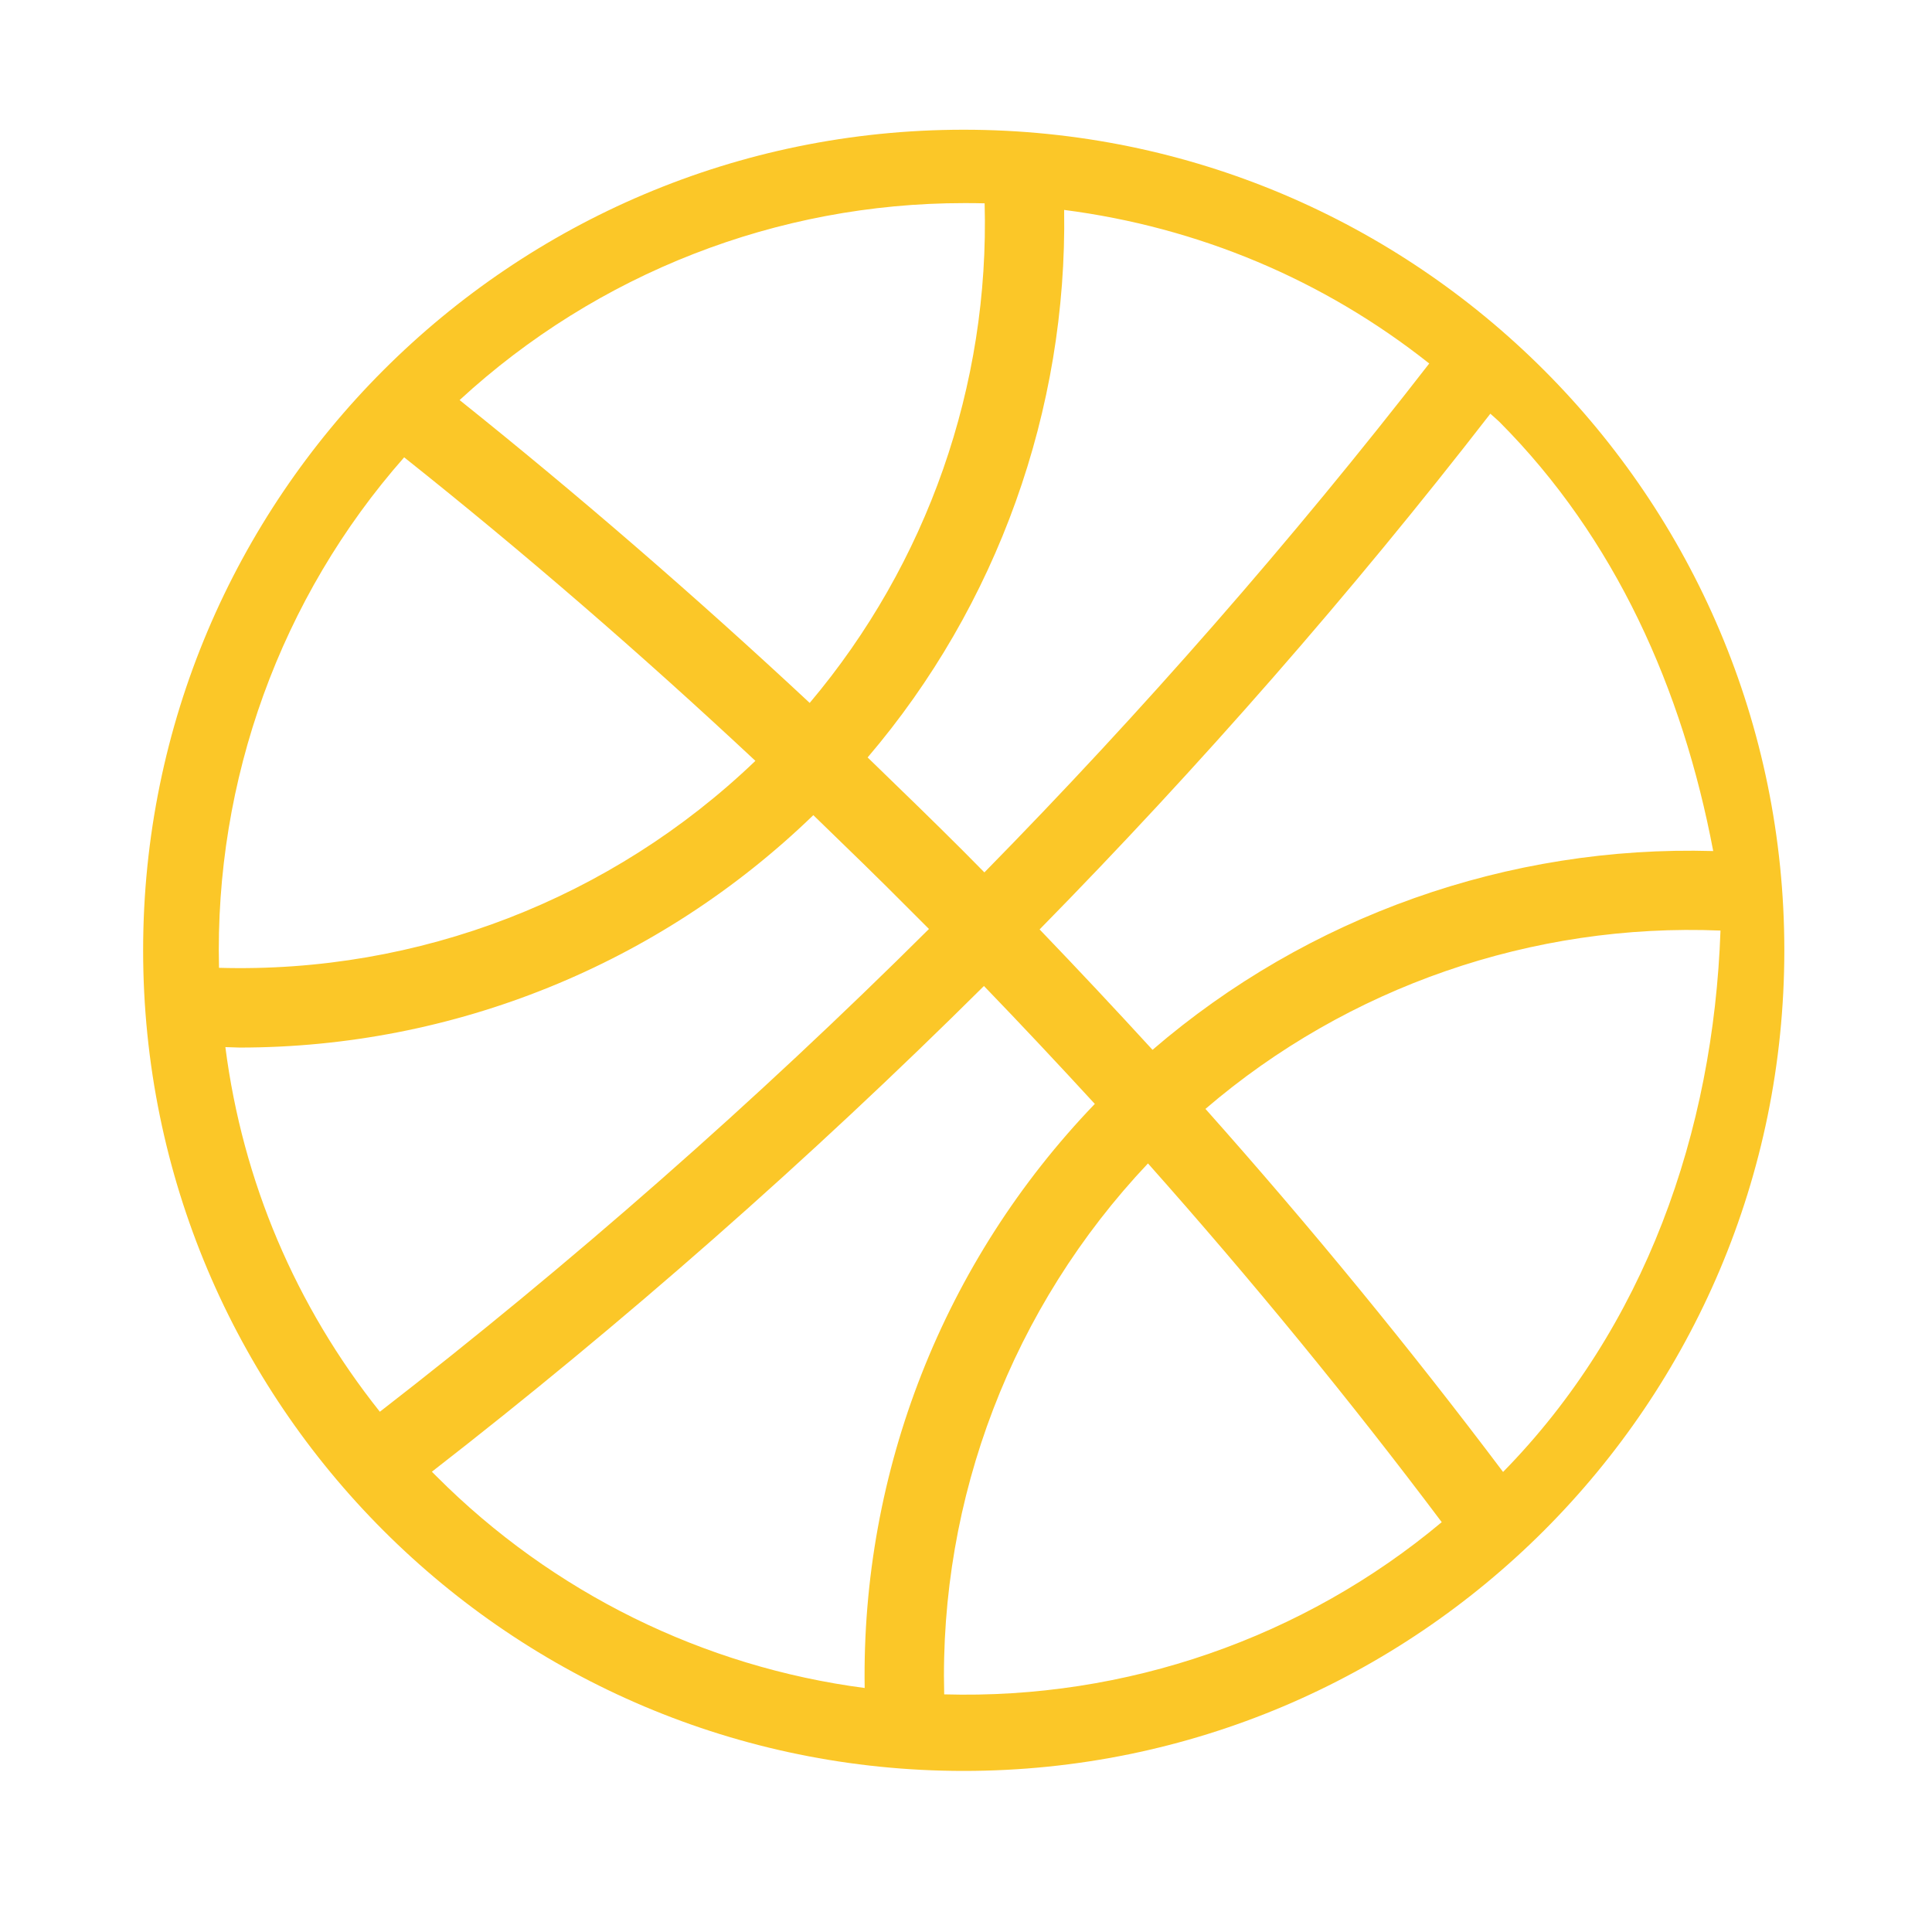 <?xml version="1.0" encoding="utf-8"?>
<!-- Generator: Adobe Illustrator 24.0.1, SVG Export Plug-In . SVG Version: 6.00 Build 0)  -->
<svg version="1.1" id="圖層_1" xmlns="http://www.w3.org/2000/svg" xmlns:xlink="http://www.w3.org/1999/xlink" x="0px" y="0px"
	 viewBox="0 0 85.04 85.04" style="enable-background:new 0 0 85.04 85.04;" xml:space="preserve">
<style type="text/css">
	.st0{fill-rule:evenodd;clip-rule:evenodd;fill:#FBC728;}
	.st1{fill:#FBC728;}
	.st2{fill:#FAC728;}
	.st3{fill-rule:evenodd;clip-rule:evenodd;fill:#FCC728;}
</style>
<path class="st0" d="M50.73,46.21c-1.62-1.77-3.28-3.54-4.97-5.3c7.06-7.19,13.72-14.8,19.84-22.7c0.15,0.13,0.28,0.25,0.4,0.36
	c5.1,5.12,8.06,11.76,9.41,18.89C66.39,37.2,57.56,40.33,50.73,46.21z M66.16,64.79c-4.08-5.42-8.47-10.78-13.1-15.98
	c6.27-5.38,14.4-8.19,22.67-7.85C75.42,49.84,72.4,58.43,66.16,64.79z M41.56,74.58c-0.22-8.65,2.99-17.04,8.97-23.37
	C55.1,56.35,59.44,61.65,63.46,67C57.37,72.1,49.55,74.81,41.56,74.58z M19.22,64.99l-0.21-0.21c8.42-6.54,16.59-13.72,24.3-21.38
	c1.66,1.72,3.29,3.46,4.88,5.19c-6.66,6.93-10.28,16.16-10.13,25.71C30.96,73.37,24.33,70.11,19.22,64.99z M16.72,62.14
	c-3.71-4.66-6.04-10.14-6.8-16.05c0.21,0,0.42,0.02,0.63,0.02c9.4,0,18.44-3.64,25.25-10.23c1.55,1.5,2.9,2.81,4.13,4.05l0.96,0.96
	C33.23,48.51,25.11,55.64,16.72,62.14z M17.79,20.13c5.22,4.15,10.4,8.63,15.46,13.36c-6.34,6.08-14.83,9.36-23.61,9.11
	C9.44,34.34,12.35,26.3,17.79,20.13z M42.43,8.94c0.3,0,0.6,0,0.91,0.01c0.22,8.01-2.52,15.85-7.7,21.99
	c-5.04-4.7-10.21-9.17-15.41-13.33C26.3,12.02,34.22,8.94,42.43,8.94z M62.91,16c-6.04,7.79-12.62,15.31-19.58,22.4
	c-0.32-0.32-0.63-0.64-0.94-0.95c-1.25-1.25-2.62-2.58-4.2-4.11c5.71-6.69,8.79-15.3,8.65-24.1C52.73,10,58.24,12.3,62.91,16z
	 M42.42,5.71C22.47,5.71,6.3,21.89,6.3,41.83c0,19.95,16.17,36.12,36.12,36.12s36.12-16.17,36.12-36.12
	C78.54,21.89,62.37,5.71,42.42,5.71z"/>
</svg>
